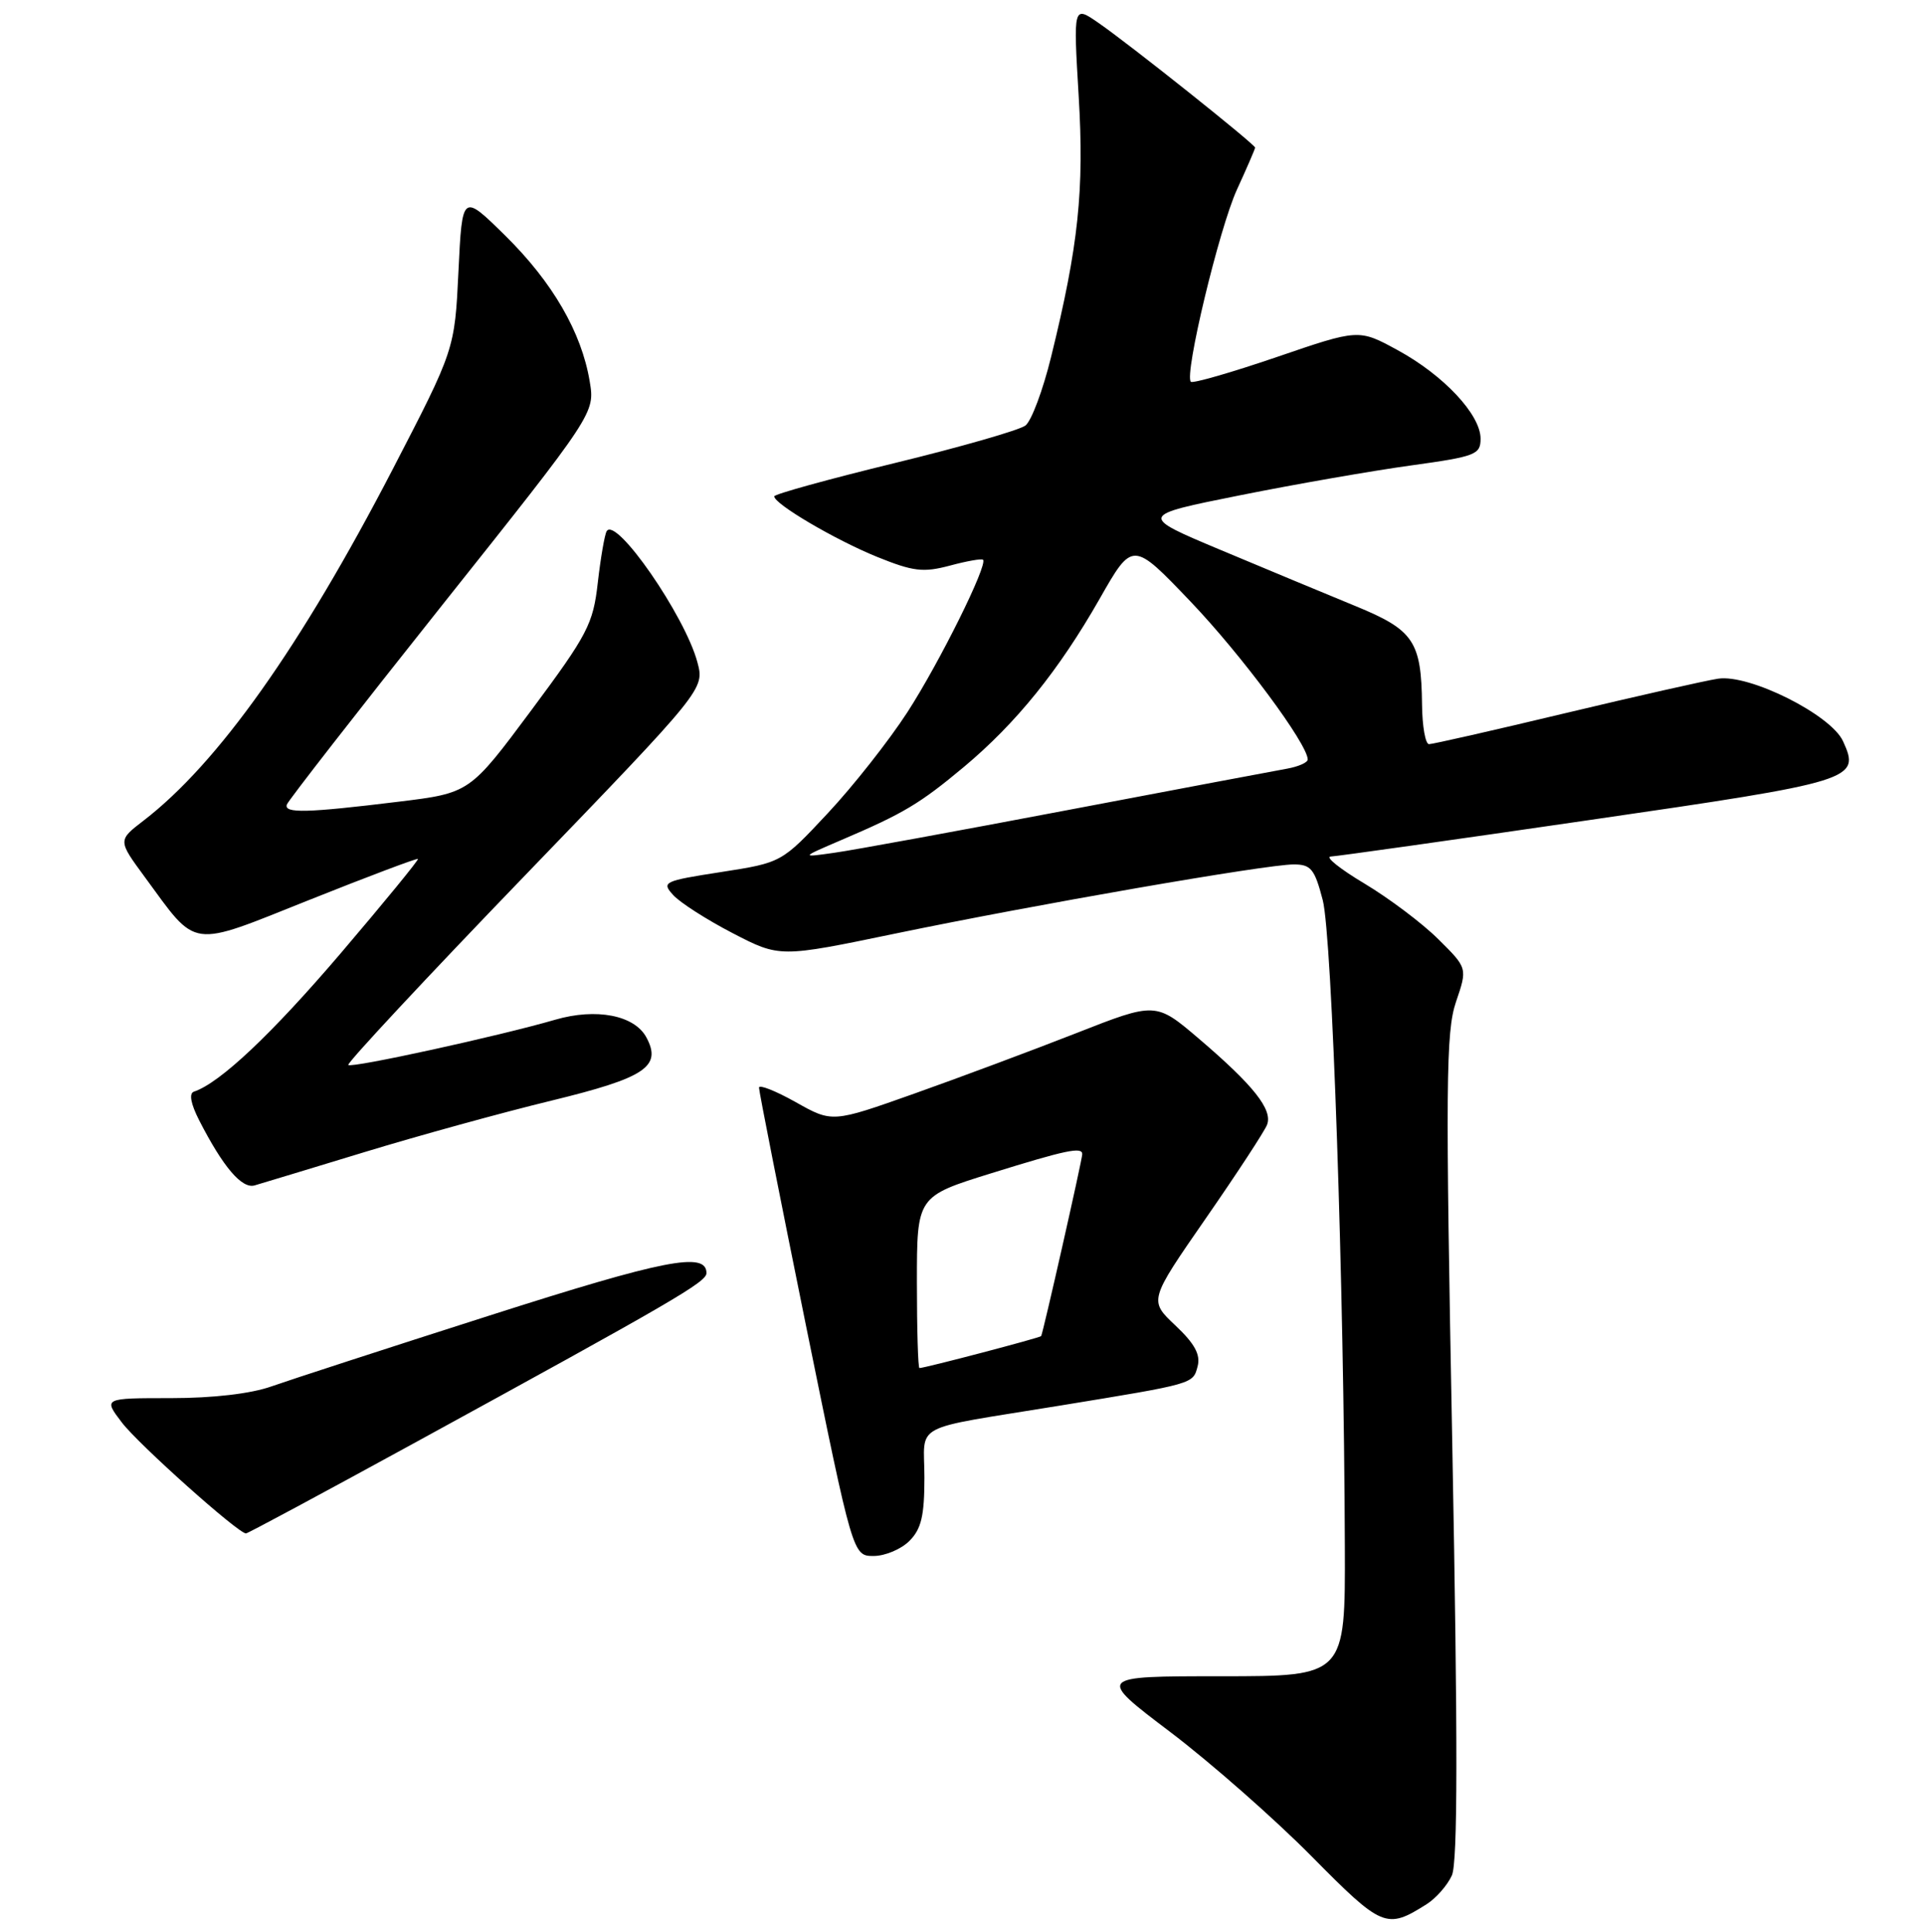 <?xml version="1.0" encoding="UTF-8" standalone="no"?>
<!DOCTYPE svg PUBLIC "-//W3C//DTD SVG 1.1//EN" "http://www.w3.org/Graphics/SVG/1.1/DTD/svg11.dtd" >
<svg xmlns="http://www.w3.org/2000/svg" xmlns:xlink="http://www.w3.org/1999/xlink" version="1.1" viewBox="0 0 256 257">
 <g >
 <path fill="currentColor"
d=" M 189.80 253.34 C 191.06 252.55 192.58 250.82 193.18 249.50 C 193.96 247.78 193.98 231.77 193.24 192.44 C 192.32 144.18 192.38 137.24 193.73 133.28 C 195.26 128.79 195.26 128.79 191.38 124.95 C 189.25 122.83 184.83 119.51 181.56 117.55 C 178.29 115.60 176.27 113.98 177.06 113.95 C 177.85 113.92 193.33 111.74 211.45 109.10 C 246.84 103.96 247.57 103.73 245.23 98.61 C 243.63 95.09 232.76 89.65 228.60 90.29 C 226.89 90.55 217.74 92.62 208.26 94.88 C 198.78 97.15 190.62 99.00 190.14 99.00 C 189.66 99.00 189.24 96.64 189.21 93.75 C 189.12 85.31 188.11 83.81 180.36 80.63 C 176.59 79.08 168.55 75.74 162.50 73.20 C 151.50 68.59 151.50 68.59 165.00 65.89 C 172.43 64.40 182.66 62.62 187.75 61.92 C 196.35 60.73 197.00 60.48 197.00 58.36 C 197.00 55.16 192.08 49.91 185.96 46.58 C 180.79 43.76 180.79 43.76 169.85 47.51 C 163.84 49.56 158.71 51.04 158.45 50.79 C 157.54 49.88 162.22 30.39 164.58 25.23 C 165.91 22.33 167.00 19.81 167.00 19.64 C 167.00 19.21 150.24 5.85 146.15 3.04 C 142.81 0.73 142.81 0.73 143.52 12.70 C 144.28 25.32 143.50 32.69 139.85 47.50 C 138.77 51.90 137.24 56.00 136.44 56.61 C 135.65 57.22 127.81 59.47 119.02 61.61 C 110.23 63.75 103.03 65.74 103.02 66.03 C 102.98 67.03 111.13 71.82 116.69 74.08 C 121.51 76.03 122.83 76.19 126.38 75.25 C 128.63 74.64 130.63 74.29 130.80 74.47 C 131.46 75.13 125.01 88.14 120.74 94.74 C 118.29 98.52 113.52 104.58 110.14 108.19 C 104.00 114.76 104.00 114.76 95.96 116.01 C 88.29 117.20 88.00 117.34 89.57 119.07 C 90.47 120.07 94.03 122.35 97.48 124.14 C 103.75 127.39 103.75 127.39 119.12 124.20 C 137.63 120.36 168.48 115.00 172.13 115.00 C 174.43 115.00 174.92 115.60 176.00 119.75 C 177.24 124.51 178.83 171.09 178.94 205.75 C 179.00 223.00 179.00 223.00 162.46 223.00 C 145.91 223.00 145.91 223.00 155.71 230.42 C 161.09 234.50 169.54 241.93 174.48 246.92 C 183.93 256.48 184.47 256.70 189.80 253.34 Z  M 121.00 205.00 C 122.58 203.42 123.00 201.67 123.00 196.58 C 123.00 189.15 120.85 190.29 141.00 187.00 C 158.94 184.07 158.73 184.13 159.35 181.77 C 159.76 180.22 158.96 178.75 156.39 176.33 C 152.87 173.01 152.87 173.01 160.43 162.10 C 164.59 156.10 168.26 150.49 168.59 149.63 C 169.36 147.63 166.80 144.40 159.55 138.21 C 153.78 133.29 153.78 133.29 143.14 137.47 C 137.29 139.76 127.60 143.38 121.62 145.50 C 110.74 149.36 110.74 149.36 105.87 146.62 C 103.19 145.12 100.99 144.25 100.99 144.69 C 100.98 145.14 103.79 159.34 107.22 176.25 C 113.48 207.00 113.48 207.00 116.24 207.00 C 117.76 207.00 119.90 206.10 121.00 205.00 Z  M 54.82 192.14 C 89.68 173.07 93.99 170.56 94.00 169.37 C 94.00 166.47 88.40 167.57 65.14 175.01 C 51.59 179.34 38.53 183.59 36.12 184.44 C 33.40 185.41 28.35 186.00 22.75 186.00 C 13.74 186.00 13.74 186.00 16.22 189.25 C 18.44 192.16 31.69 204.00 32.73 204.00 C 32.96 204.00 42.90 198.66 54.82 192.14 Z  M 48.50 153.27 C 55.65 151.09 66.83 148.01 73.34 146.43 C 85.87 143.38 88.09 141.90 86.01 138.02 C 84.43 135.06 79.34 134.07 73.87 135.66 C 66.38 137.84 46.79 142.12 46.34 141.68 C 46.12 141.45 56.69 130.11 69.84 116.48 C 93.75 91.68 93.75 91.68 92.79 88.09 C 91.13 81.90 81.94 68.63 80.72 70.67 C 80.45 71.13 79.92 74.20 79.54 77.51 C 78.92 83.02 78.20 84.40 70.68 94.51 C 62.50 105.50 62.50 105.50 53.00 106.66 C 40.84 108.15 37.75 108.23 38.17 107.03 C 38.35 106.50 47.65 94.56 58.83 80.51 C 79.17 54.95 79.17 54.95 78.46 50.72 C 77.37 44.20 73.53 37.56 67.24 31.36 C 61.50 25.71 61.50 25.71 61.00 36.11 C 60.50 46.50 60.50 46.50 52.26 62.41 C 40.00 86.06 29.00 101.56 19.09 109.18 C 15.68 111.80 15.68 111.80 19.26 116.67 C 26.36 126.34 25.02 126.16 41.21 119.70 C 49.00 116.59 55.48 114.15 55.61 114.27 C 55.73 114.40 51.12 120.03 45.36 126.79 C 36.15 137.58 29.26 144.08 25.80 145.23 C 25.12 145.46 25.38 146.84 26.50 149.04 C 29.68 155.25 32.18 158.19 33.88 157.70 C 34.77 157.44 41.35 155.45 48.50 153.27 Z  M 112.00 111.73 C 120.24 108.21 122.39 106.92 128.24 102.04 C 135.21 96.21 140.88 89.19 146.31 79.67 C 150.70 71.96 150.70 71.96 158.40 80.02 C 165.19 87.13 174.00 99.00 174.00 101.04 C 174.00 101.44 172.76 101.99 171.25 102.26 C 169.74 102.53 156.57 105.01 142.00 107.78 C 127.42 110.55 113.47 113.11 111.00 113.45 C 106.50 114.09 106.50 114.09 112.00 111.73 Z  M 122.00 170.58 C 122.00 159.16 122.00 159.16 131.91 156.08 C 141.84 152.99 144.00 152.54 144.00 153.54 C 144.00 154.27 138.76 177.44 138.53 177.75 C 138.35 177.98 123.06 182.00 122.34 182.00 C 122.15 182.00 122.00 176.86 122.00 170.58 Z "/>
</g>
</svg>